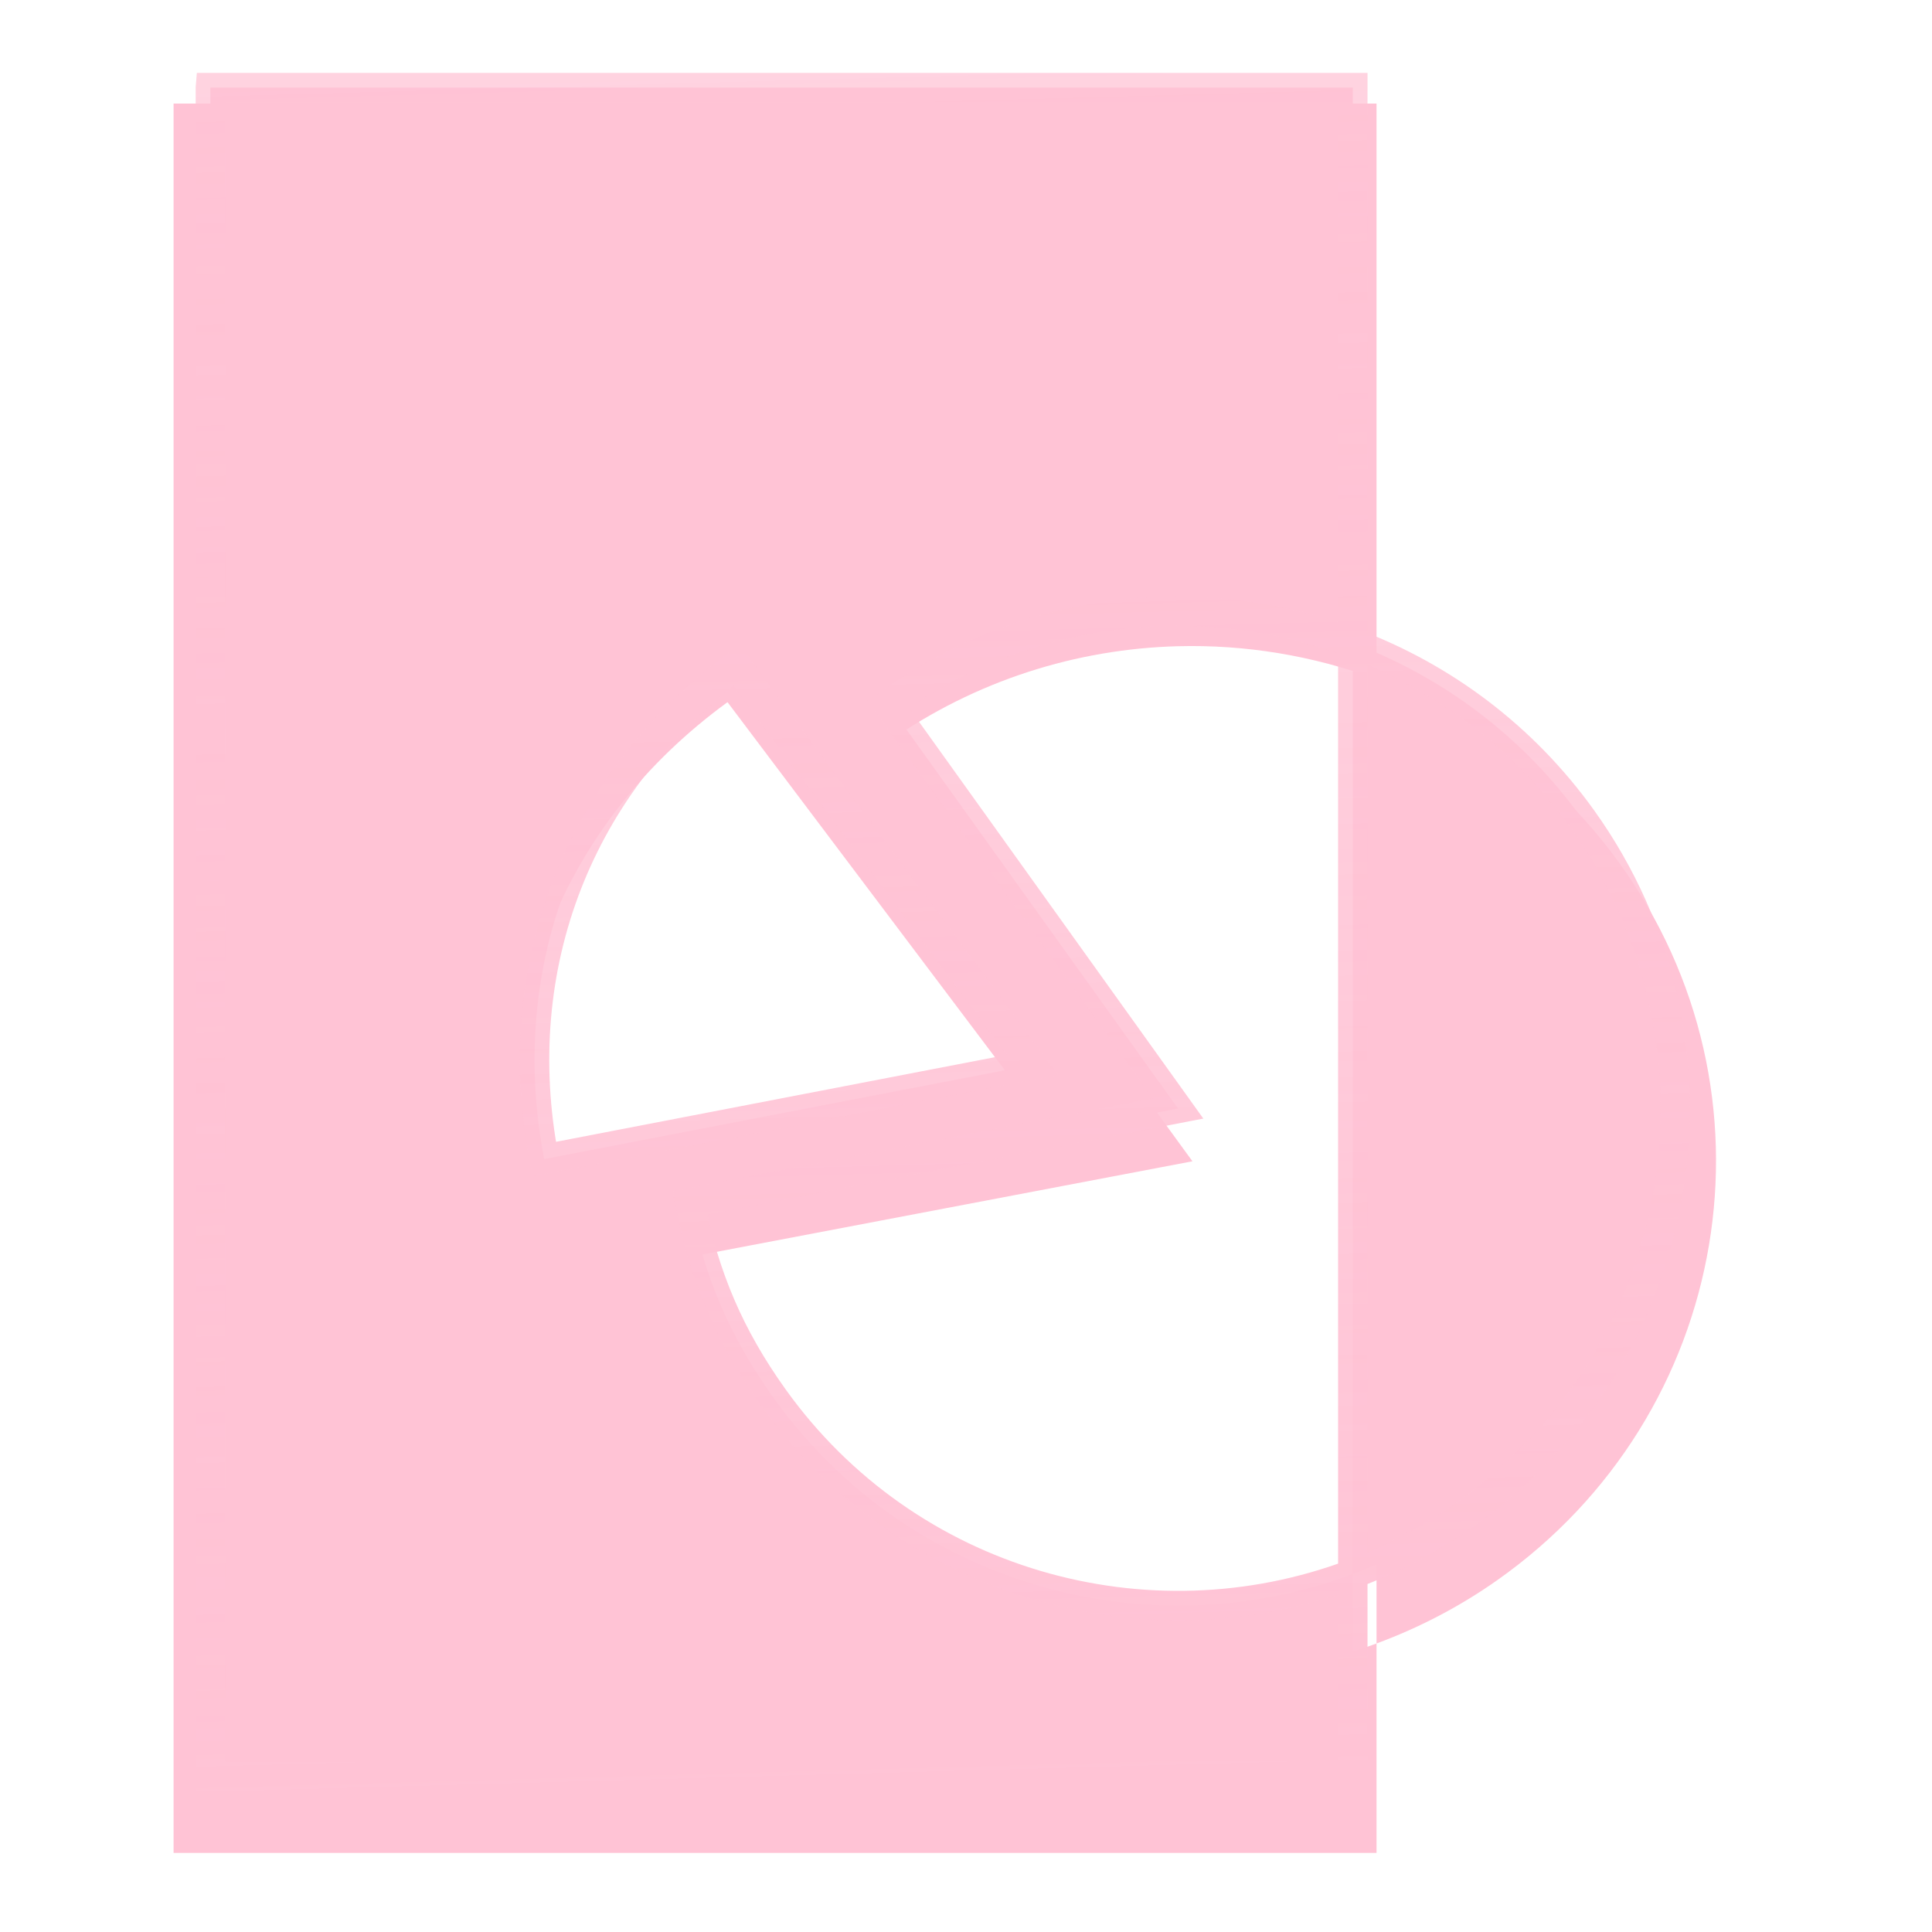 <?xml version="1.0" encoding="UTF-8" standalone="no"?>
<!-- Created with Inkscape (http://www.inkscape.org/) -->

<svg
   xmlns:dc="http://purl.org/dc/elements/1.1/"
   xmlns:cc="http://creativecommons.org/ns#"
   xmlns:rdf="http://www.w3.org/1999/02/22-rdf-syntax-ns#"
   xmlns:svg="http://www.w3.org/2000/svg"
   xmlns="http://www.w3.org/2000/svg"
   xmlns:xlink="http://www.w3.org/1999/xlink"
   xmlns:sodipodi="http://sodipodi.sourceforge.net/DTD/sodipodi-0.dtd"
   xmlns:inkscape="http://www.inkscape.org/namespaces/inkscape"
   width="48"
   height="48"
   id="svg2"
   sodipodi:version="0.32"
   inkscape:version="0.47pre4 r22446"
   version="1.0"
   sodipodi:docname="x-office-presentation.svg"
   inkscape:output_extension="org.inkscape.output.svg.inkscape">
  <defs
     id="defs4">
    <linearGradient
       id="linearGradient3616">
      <stop
         style="stop-color:#ffc3d5;stop-opacity:1;"
         offset="0"
         id="stop3618" />
      <stop
         style="stop-color:#ffc3d5;stop-opacity:0.733;"
         offset="1"
         id="stop3620" />
    </linearGradient>
    <linearGradient
       id="linearGradient3151">
      <stop
         style="stop-color:#ffc3d5;stop-opacity:1;"
         offset="0"
         id="stop3153" />
      <stop
         style="stop-color:#ffc3d5;stop-opacity:1;"
         offset="1"
         id="stop3155" />
    </linearGradient>
    <inkscape:perspective
       sodipodi:type="inkscape:persp3d"
       inkscape:vp_x="0 : 526.18109 : 1"
       inkscape:vp_y="0 : 1000 : 0"
       inkscape:vp_z="744.09448 : 526.18109 : 1"
       inkscape:persp3d-origin="372.04724 : 350.78739 : 1"
       id="perspective10" />
    <linearGradient
       inkscape:collect="always"
       xlink:href="#linearGradient3151"
       id="linearGradient3157"
       x1="131.173"
       y1="243.315"
       x2="129.712"
       y2="7.808"
       gradientUnits="userSpaceOnUse" />
    <linearGradient
       inkscape:collect="always"
       xlink:href="#linearGradient3151"
       id="linearGradient3596"
       gradientUnits="userSpaceOnUse"
       x1="131.173"
       y1="243.315"
       x2="129.712"
       y2="7.808"
       gradientTransform="matrix(0.183,0,0,0.183,-1.525,208.286)" />
    <filter
       inkscape:collect="always"
       id="filter3612"
       color-interpolation-filters="sRGB">
      <feGaussianBlur
         inkscape:collect="always"
         stdDeviation="5.572"
         id="feGaussianBlur3614" />
    </filter>
    <linearGradient
       inkscape:collect="always"
       xlink:href="#linearGradient3616"
       id="linearGradient3622"
       x1="85.52"
       y1="242.043"
       x2="78.987"
       y2="8.356"
       gradientUnits="userSpaceOnUse"
       gradientTransform="matrix(0.183,0,0,0.183,-1.525,208.286)" />
  </defs>
  <sodipodi:namedview
     id="base"
     pagecolor="#ffc3d5"
     bordercolor="#666666"
     borderopacity="1.0"
     gridtolerance="10000"
     guidetolerance="10"
     objecttolerance="10"
     inkscape:pageopacity="0.0"
     inkscape:pageshadow="2"
     inkscape:zoom="11.04"
     inkscape:cx="30.102773"
     inkscape:cy="26.188898"
     inkscape:document-units="px"
     inkscape:current-layer="layer1"
     showgrid="false"
     inkscape:window-width="1280"
     inkscape:window-height="977"
     inkscape:window-x="0"
     inkscape:window-y="24"
     inkscape:window-maximized="1" />
  <g
     inkscape:groupmode="layer"
     id="layer2"
     inkscape:label="shaddow"
     transform="translate(0,-208)">
    <path
       id="path3159"
       d="m 31.897,12.529 0,236.209 163.318,0 0,-28.281 c -29.376,10.805 -63.656,1.531 -82.792,-24.617 -6.259,-8.552 -9.944,-16.957 -11.987,-27.285 l 69.787,-13.208 -41.413,-56.562 c 11.964,-8.384 25.72,-12.619 39.409,-12.983 9.199,-0.245 18.376,1.274 26.995,4.435 l 0,-77.708 -163.318,0 z m 163.318,77.708 0,130.22 c 5.697,-2.095 11.206,-4.917 16.388,-8.549 31.903,-22.358 39.268,-65.836 16.421,-97.055 C 219.502,103.21 207.973,94.916 195.215,90.237 z m -88.112,3.117 42.332,55.887 -69.82,13.176 c -5.312,-26.965 4.943,-52.711 27.488,-69.063 z"
       style="fill:#ffc3d5;fill-opacity:1;stroke:none;filter:url(#filter3612)"
       transform="matrix(0.183,0,0,0.184,-1.525,208.268)" />
  </g>
  <g
     inkscape:label="icon"
     inkscape:groupmode="layer"
     id="layer1"
     transform="translate(0,-208)">
    <path
       style="fill:url(#linearGradient3596);fill-opacity:1;stroke:url(#linearGradient3622);stroke-width:0.731;stroke-miterlimit:4;stroke-dasharray:none"
       d="m 5.227,210.177 0,41.95 28.383,0 0,-5.023 c -5.105,1.919 -11.063,0.272 -14.388,-4.372 -1.088,-1.519 -1.728,-3.011 -2.083,-4.846 l 12.128,-2.346 -7.197,-10.045 c 2.079,-1.489 4.47,-2.241 6.849,-2.306 1.599,-0.043 3.194,0.226 4.691,0.788 l 0,-13.801 -28.383,0 z m 28.383,13.801 0,23.126 c 0.99,-0.372 1.947,-0.873 2.848,-1.518 5.544,-3.971 6.824,-11.692 2.854,-17.236 -1.481,-2.068 -3.485,-3.541 -5.702,-4.372 z m -15.313,0.554 7.357,9.925 -12.134,2.34 c -0.923,-4.789 0.859,-9.361 4.777,-12.265 z"
       id="rect2380" />
  </g>
</svg>
